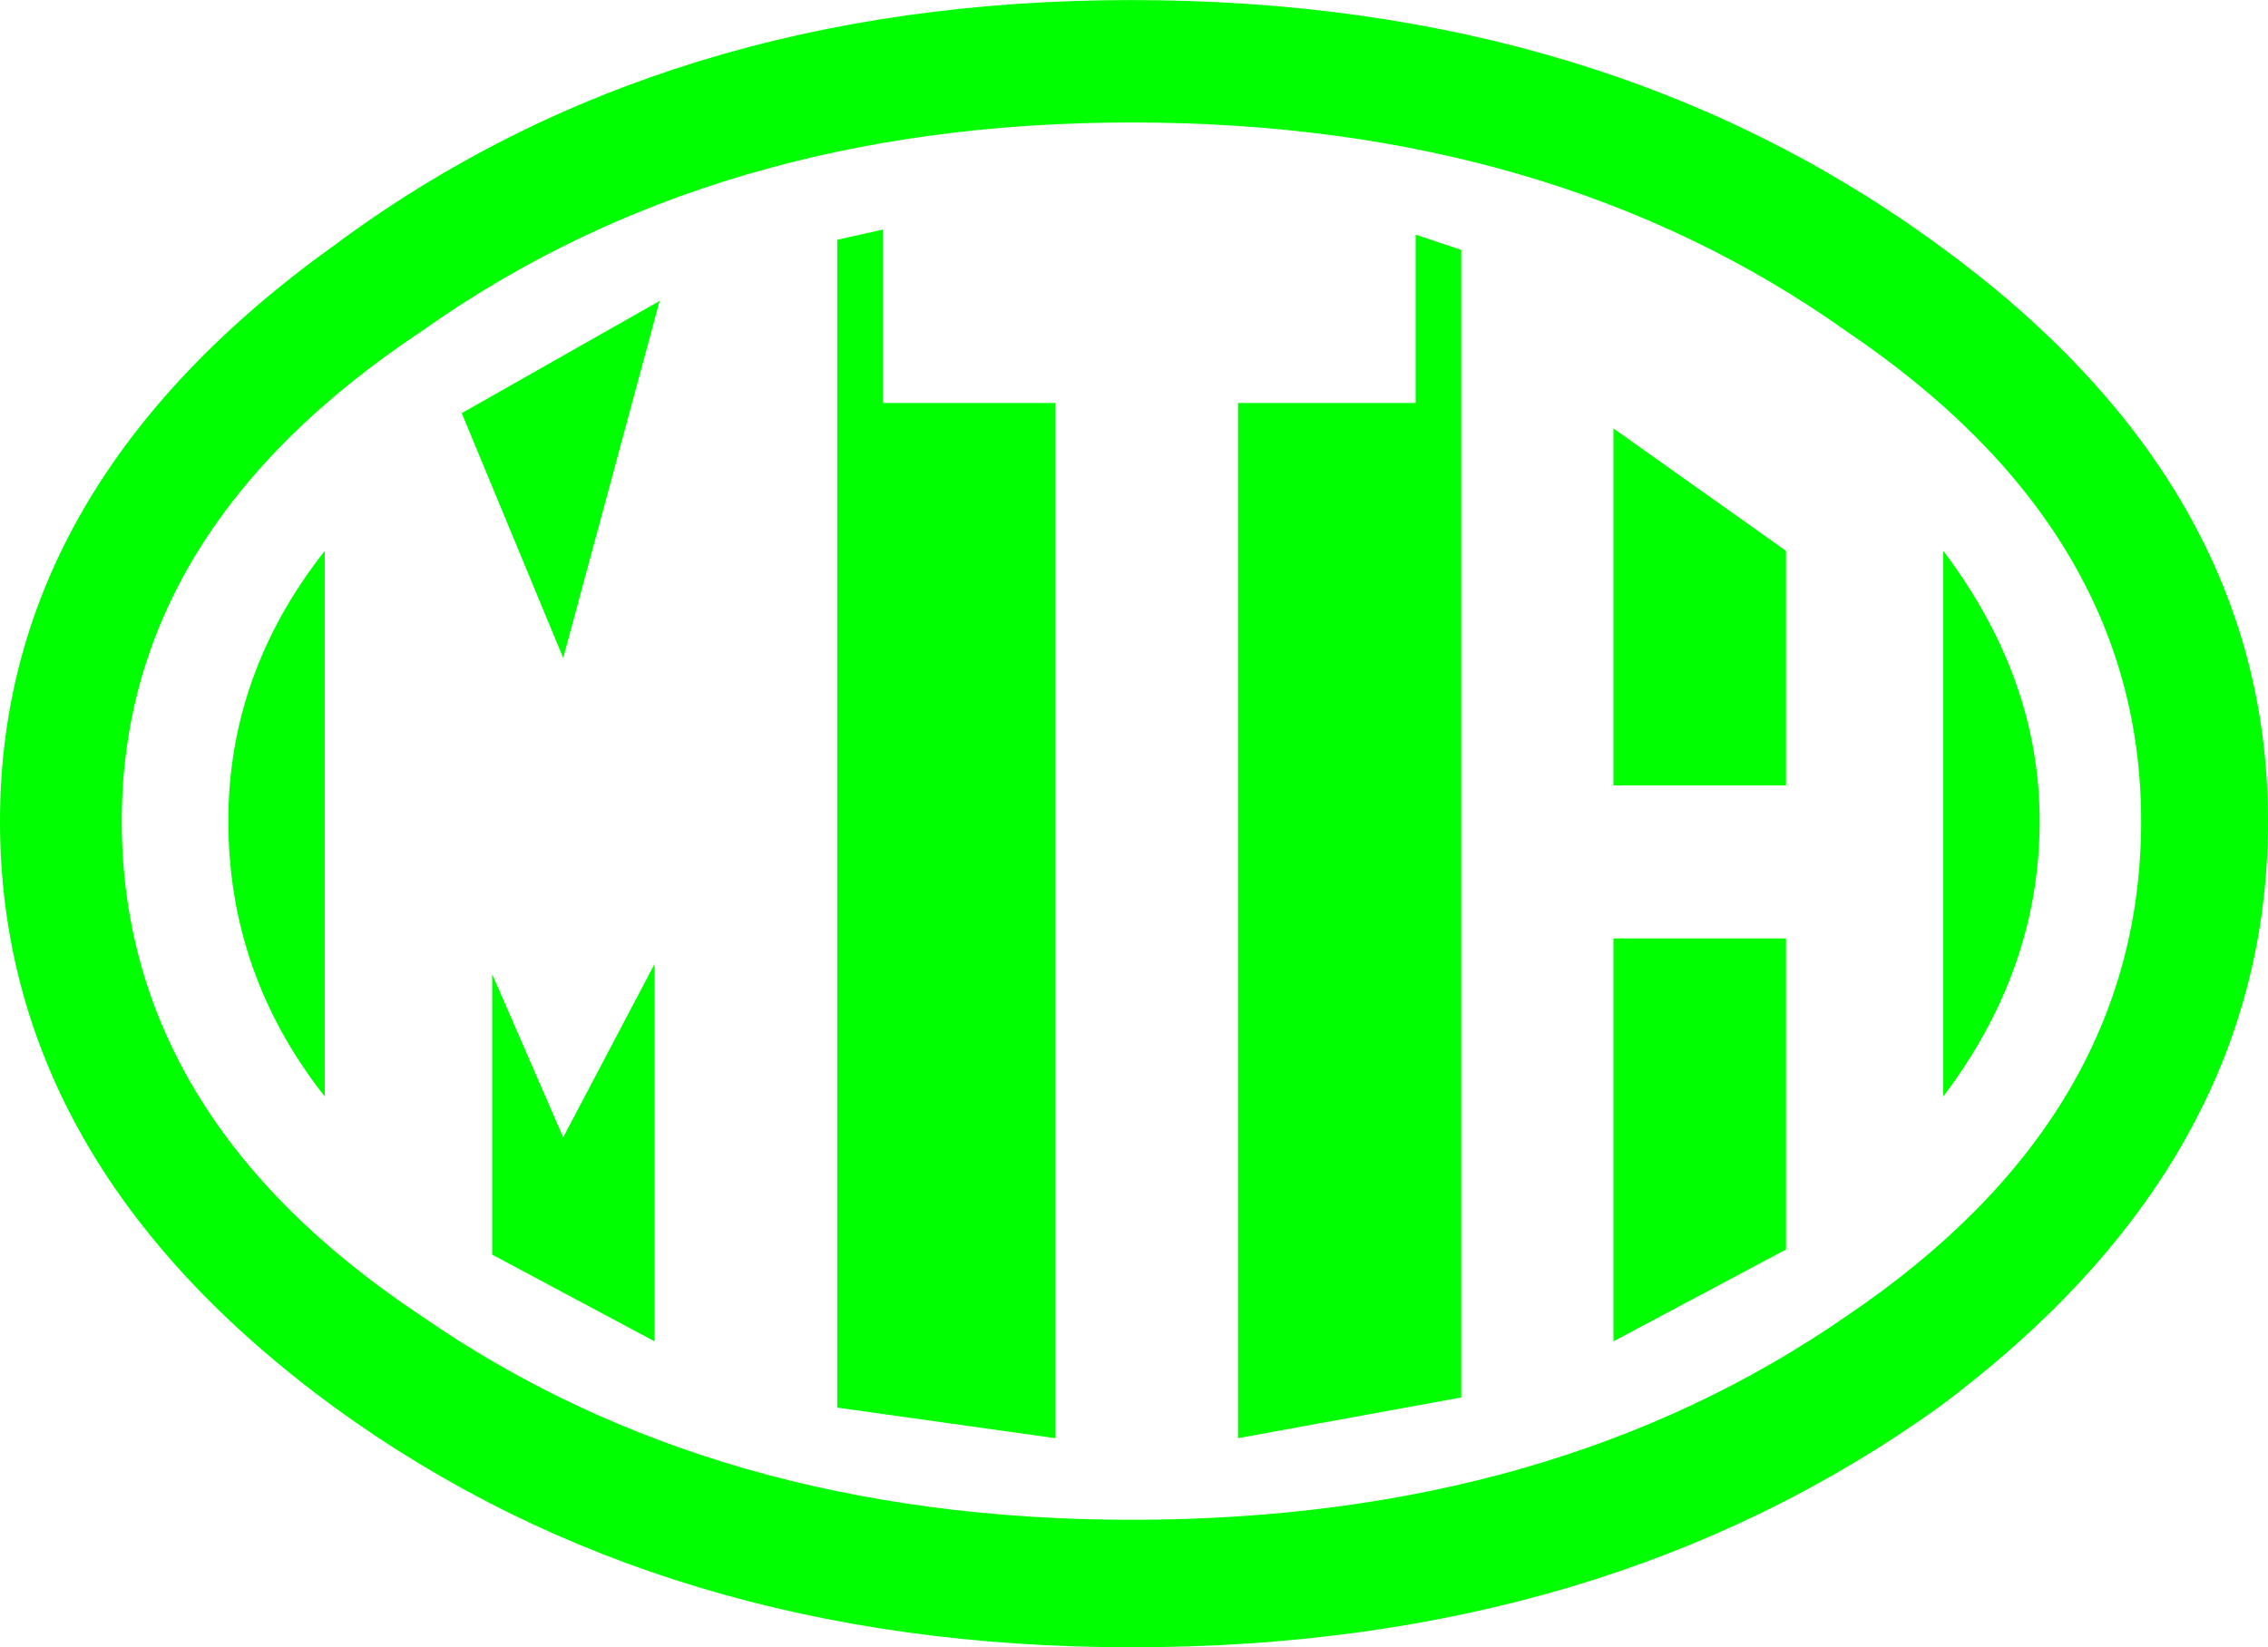 <?xml version="1.0" encoding="UTF-8" standalone="no"?>
<svg
   xmlns:dc="http://purl.org/dc/elements/1.1/"
   xmlns:cc="http://creativecommons.org/ns#"
   xmlns:rdf="http://www.w3.org/1999/02/22-rdf-syntax-ns#"
   xmlns:svg="http://www.w3.org/2000/svg"
   xmlns="http://www.w3.org/2000/svg"
   xmlns:sodipodi="http://sodipodi.sourceforge.net/DTD/sodipodi-0.dtd"
   xmlns:inkscape="http://www.inkscape.org/namespaces/inkscape"
   width="128pt"
   height="93pt"
   viewBox="0 0 128 93"
   version="1.1"
   id="svg5"
   sodipodi:docname="metro.svg"
   inkscape:version="0.92.1 r15371">
  <defs
     id="defs9" />
  <sodipodi:namedview
     pagecolor="#ffffff"
     bordercolor="#666666"
     borderopacity="1"
     objecttolerance="10"
     gridtolerance="10"
     guidetolerance="10"
     inkscape:pageopacity="0"
     inkscape:pageshadow="2"
     inkscape:window-width="836"
     inkscape:window-height="480"
     id="namedview7"
     showgrid="false"
     inkscape:zoom="1.9032258"
     inkscape:cx="85.333333"
     inkscape:cy="62"
     inkscape:window-x="0"
     inkscape:window-y="0"
     inkscape:window-maximized="0"
     inkscape:current-layer="svg5" />
  <g
     id="surface1"
     style="fill:#00ff00">
    <path
       style="stroke:none;fill-rule:nonzero;fill:#00ff00;fill-opacity:1"
       d="M 18.328 61.902 C 14.699 57.297 12.887 52.113 12.887 46.355 C 12.887 40.789 14.699 35.703 18.328 31.098 L 18.328 61.902 M 31.785 64.207 L 36.941 54.418 L 36.941 75.723 L 27.777 70.828 L 27.777 54.992 L 31.785 64.207 M 49.824 22.75 L 59.562 22.75 L 59.562 81.191 L 47.25 79.465 L 47.25 13.535 L 49.824 12.961 L 49.824 22.75 M 31.785 37.145 L 26.059 23.324 L 37.227 16.988 L 31.785 37.145 M 100.797 52.977 L 100.797 70.539 L 91.059 75.723 L 91.059 52.977 L 100.797 52.977 M 115.113 46.355 C 115.113 51.922 113.301 57.105 109.672 61.902 L 109.672 31.098 C 113.301 35.895 115.113 40.98 115.113 46.355 M 104.234 18.719 C 93.16 10.848 79.703 6.914 63.855 6.914 C 48.203 6.914 34.84 10.848 23.766 18.719 C 12.504 26.203 6.871 35.414 6.871 46.355 C 6.871 57.488 12.504 66.797 23.766 74.281 C 34.84 81.961 48.203 85.797 63.855 85.797 C 79.703 85.797 93.16 81.961 104.234 74.281 C 115.305 66.797 120.84 57.488 120.84 46.355 C 120.84 35.414 115.305 26.203 104.234 18.719 M 63.855 0.004 C 81.609 0.004 96.789 4.609 109.387 13.824 C 121.797 22.844 128 33.688 128 46.355 C 128 59.215 121.797 70.25 109.387 79.465 C 96.789 88.484 81.609 92.996 63.855 92.996 C 46.293 92.996 31.309 88.484 18.898 79.465 C 6.301 70.25 0 59.215 0 46.355 C 0 33.688 6.301 22.844 18.898 13.824 C 31.309 4.609 46.293 0.004 63.855 0.004 M 91.059 44.34 L 91.059 24.188 L 100.797 31.098 L 100.797 44.34 L 91.059 44.34 M 69.871 22.75 L 79.895 22.75 L 79.895 13.246 L 82.469 14.109 L 82.469 78.891 L 69.871 81.191 L 69.871 22.75 "
       id="path2" />
  </g>
</svg>

